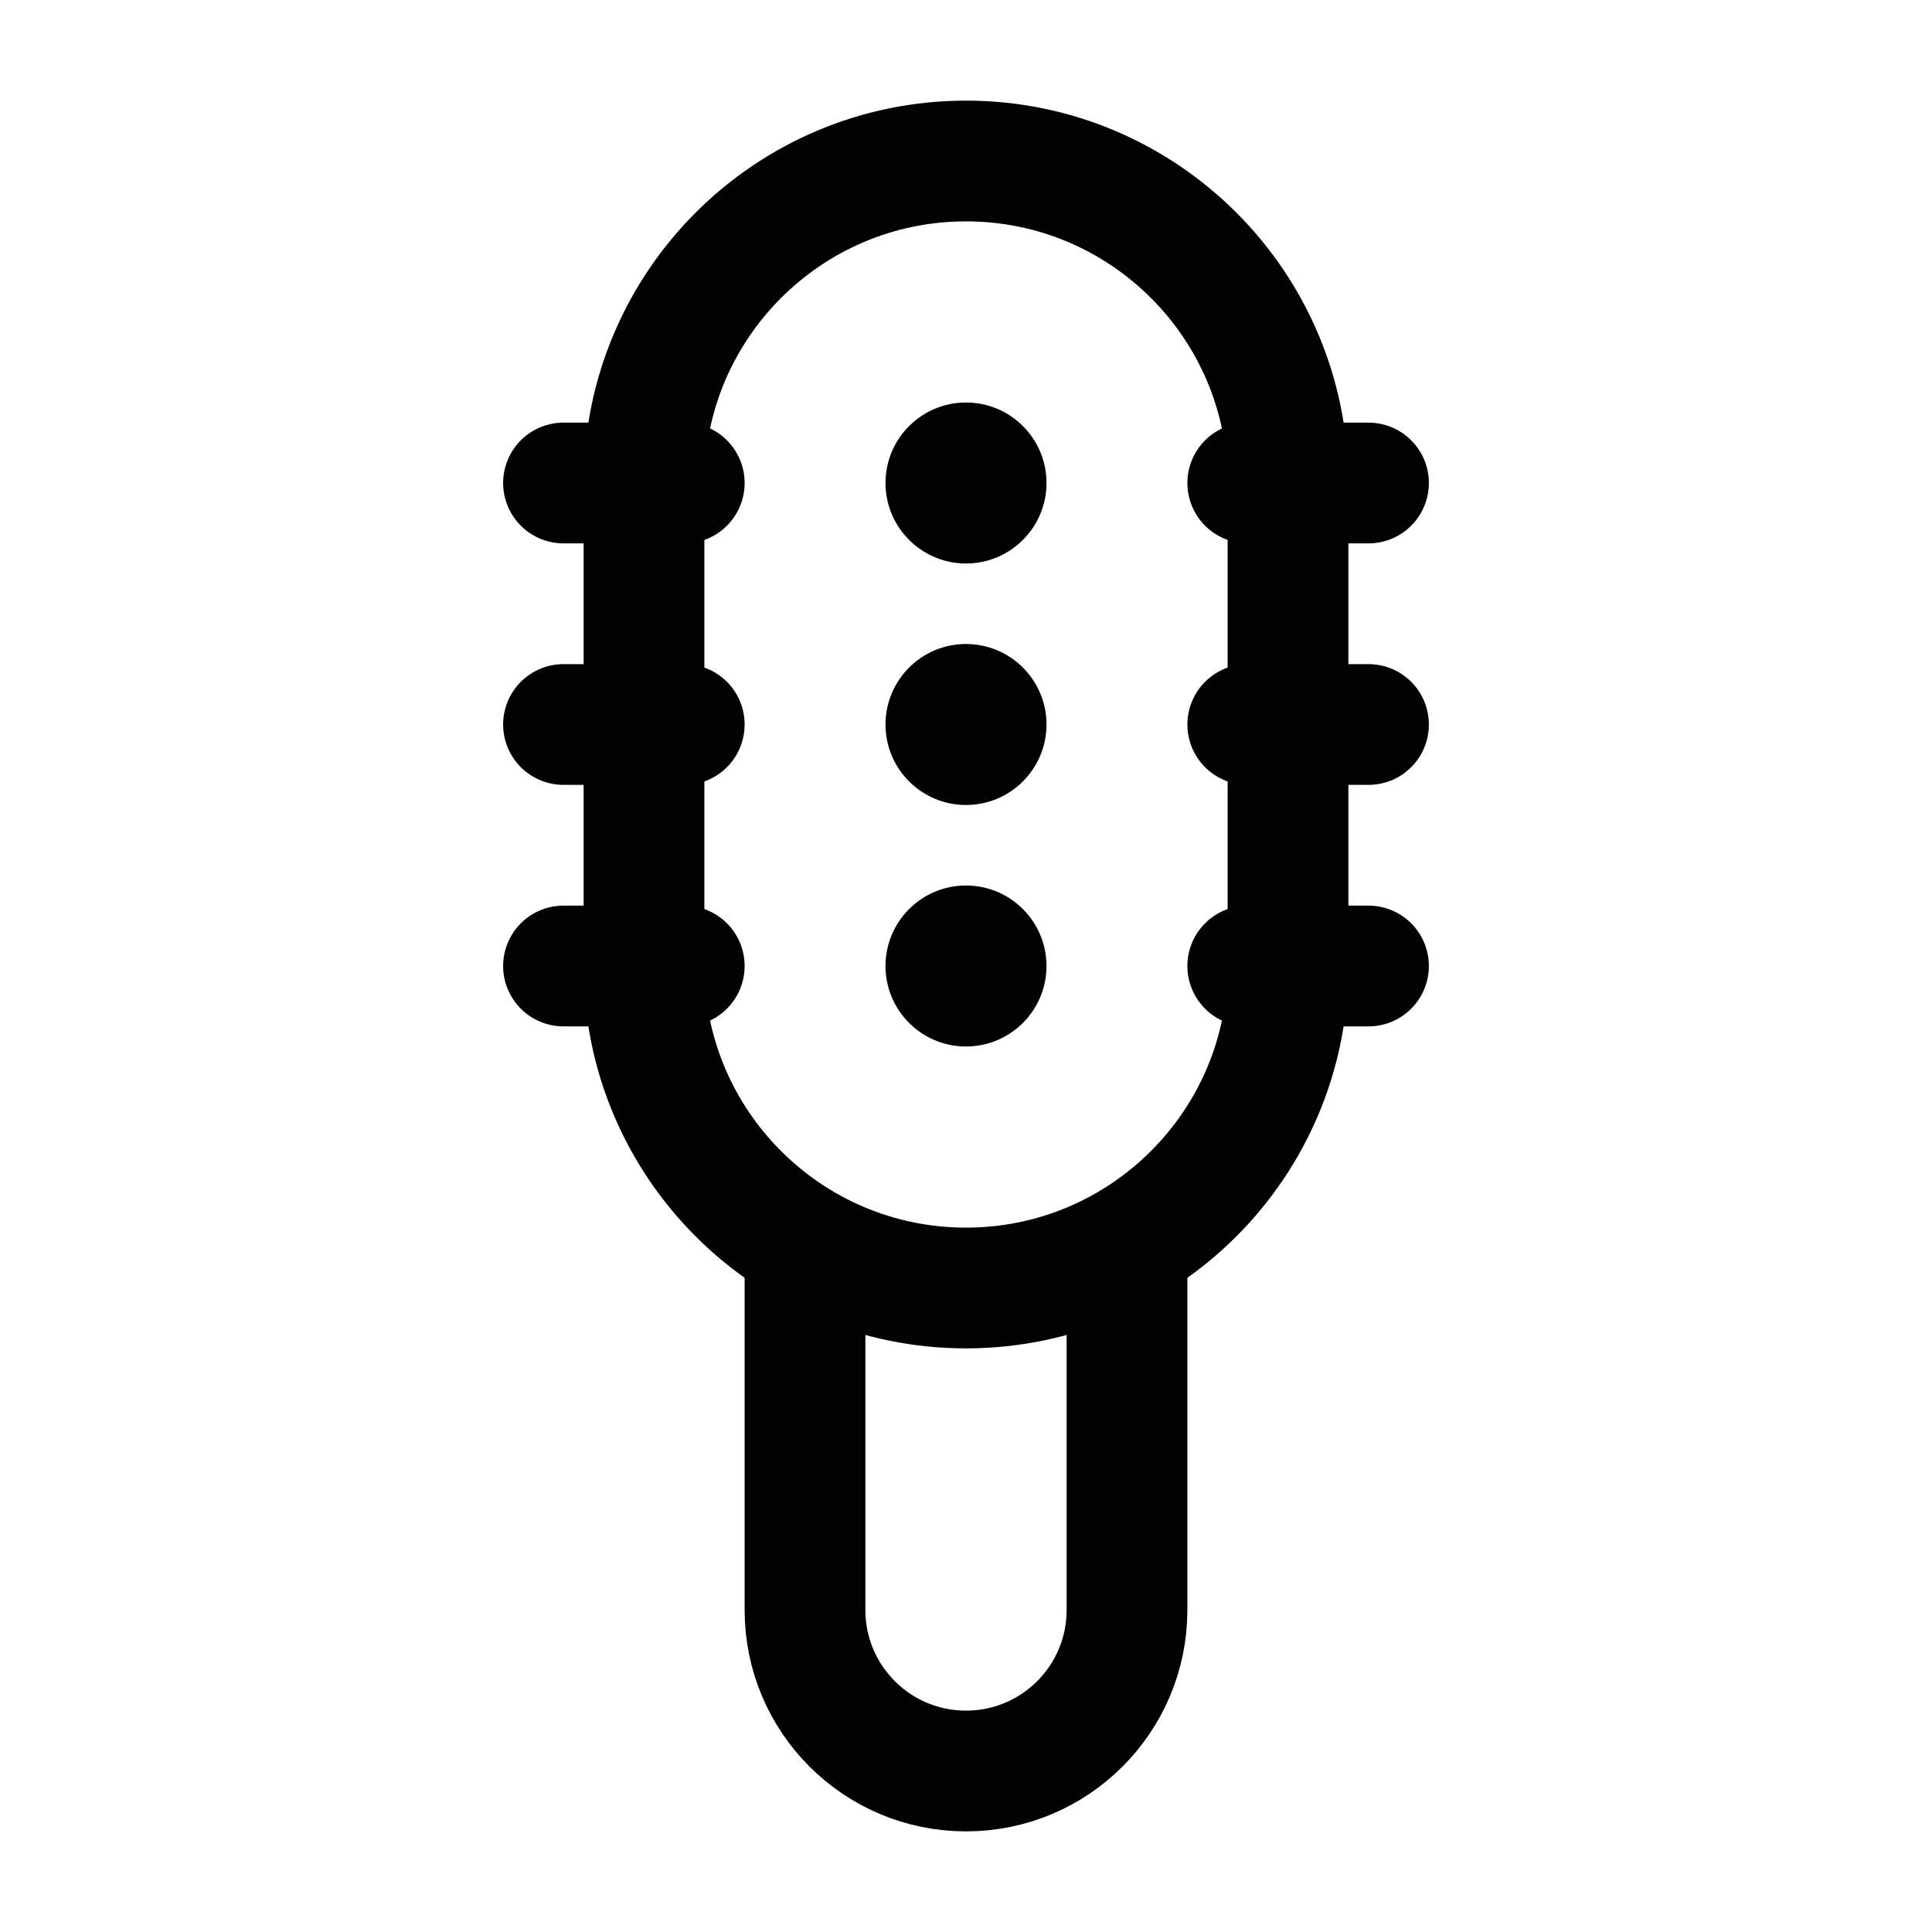 <svg width="24" height="24" viewBox="0 0 24 24" fill="none" xmlns="http://www.w3.org/2000/svg">
<path d="M8 6C8 3.791 9.791 2 12 2C14.209 2 16 3.791 16 6V12C16 14.209 14.209 16 12 16C9.791 16 8 14.209 8 12V6Z" stroke="#020203" stroke-width="1.5"/>
<path d="M12 5C11.448 5 11 5.448 11 6C11 6.552 11.448 7 12 7C12.552 7 13 6.552 13 6C13 5.448 12.552 5 12 5Z" fill="#020203"/>
<path d="M12 8C11.448 8 11 8.448 11 9C11 9.552 11.448 10 12 10C12.552 10 13 9.552 13 9C13 8.448 12.552 8 12 8Z" fill="#020203"/>
<path d="M12 11C11.448 11 11 11.448 11 12C11 12.552 11.448 13 12 13C12.552 13 13 12.552 13 12C13 11.448 12.552 11 12 11Z" fill="#020203"/>
<path d="M15.5 6L17 6" stroke="#020203" stroke-width="1.5" stroke-linecap="round"/>
<path d="M7 6L8.5 6" stroke="#020203" stroke-width="1.5" stroke-linecap="round"/>
<path d="M15.5 9L17 9" stroke="#020203" stroke-width="1.5" stroke-linecap="round"/>
<path d="M7 9L8.5 9" stroke="#020203" stroke-width="1.5" stroke-linecap="round"/>
<path d="M15.5 12L17 12" stroke="#020203" stroke-width="1.5" stroke-linecap="round"/>
<path d="M7 12L8.5 12" stroke="#020203" stroke-width="1.5" stroke-linecap="round"/>
<path d="M14 15.5V20C14 21.105 13.105 22 12 22C10.895 22 10 21.105 10 20V15.5" stroke="#020203" stroke-width="1.5" stroke-linecap="round"/>
</svg>
